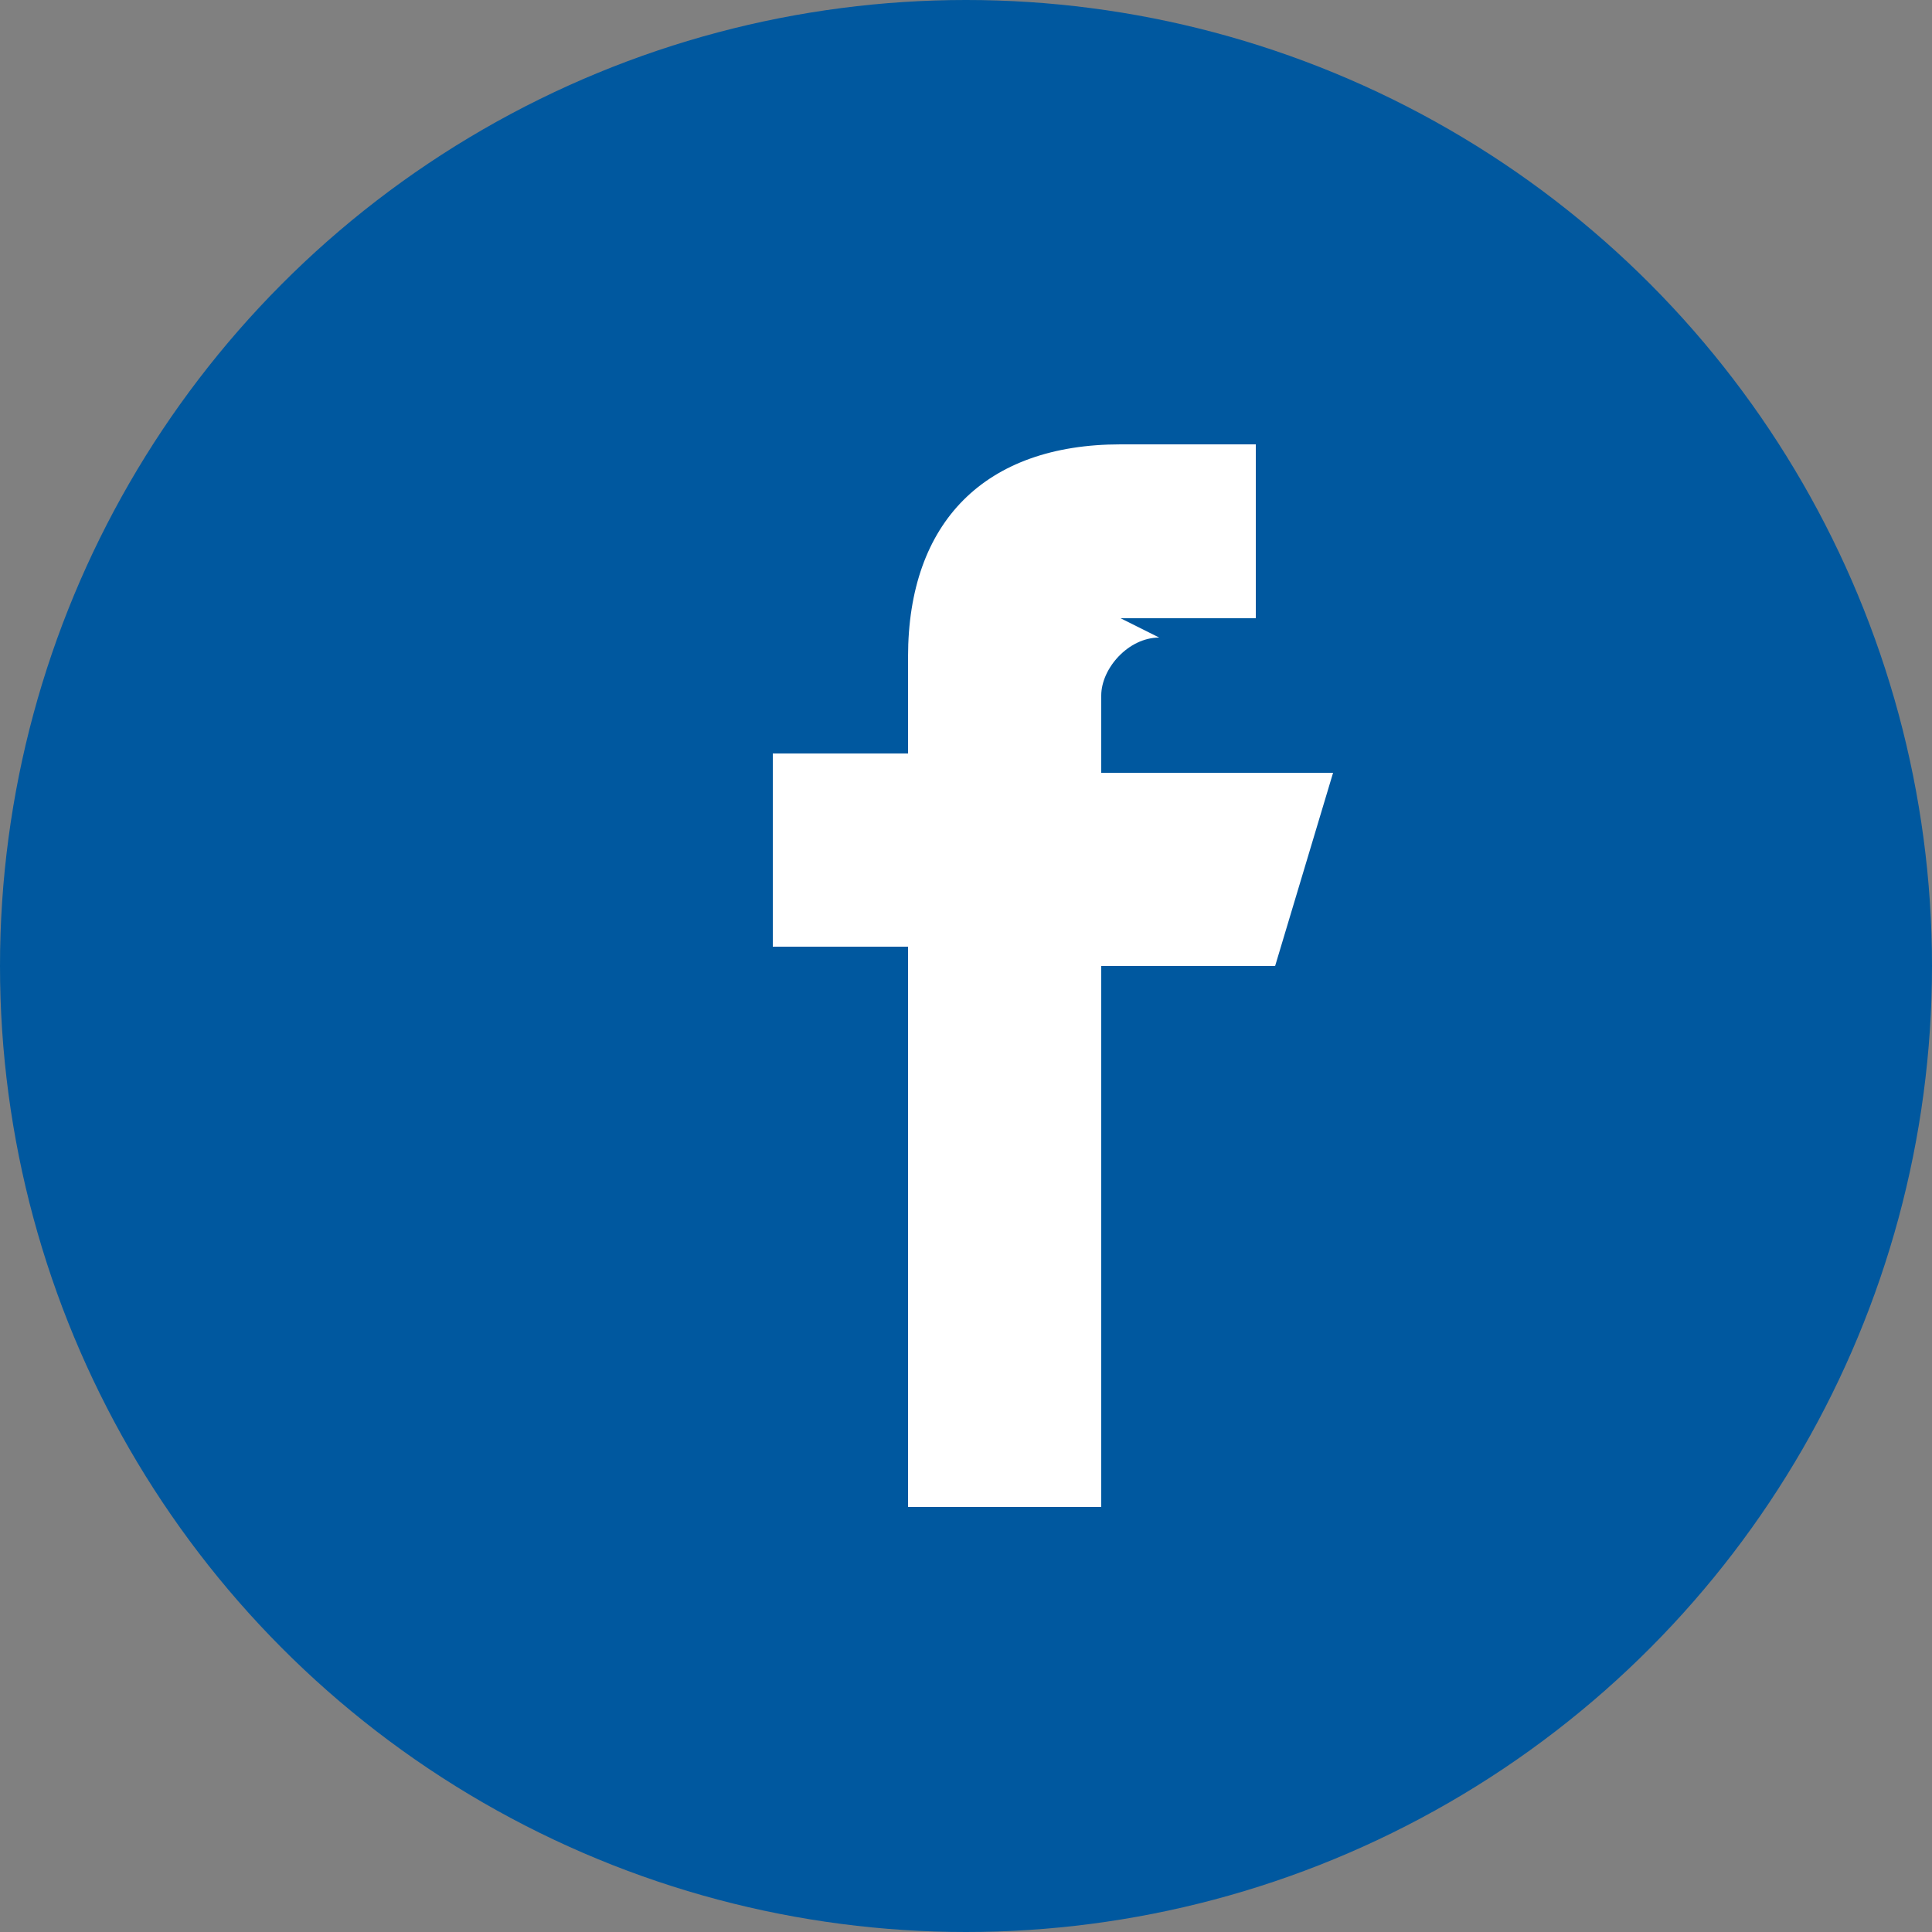 <svg xmlns="http://www.w3.org/2000/svg" width="50" height="50">
  <rect width="100%" height="100%" fill="#808080" stroke="none"/>
  <circle cx="25" cy="25" r="25" fill="#00589F"/>
  <path d="M29 16h3.5V11.5H29c-3.5 0-5.5 2-5.5 5.5v2.5H20v5h3.5V39h5v-14h4.5l1.5-5h-6v-2c0-.7.7-1.5 1.5-1.5z" fill="#fff"/>
</svg>
